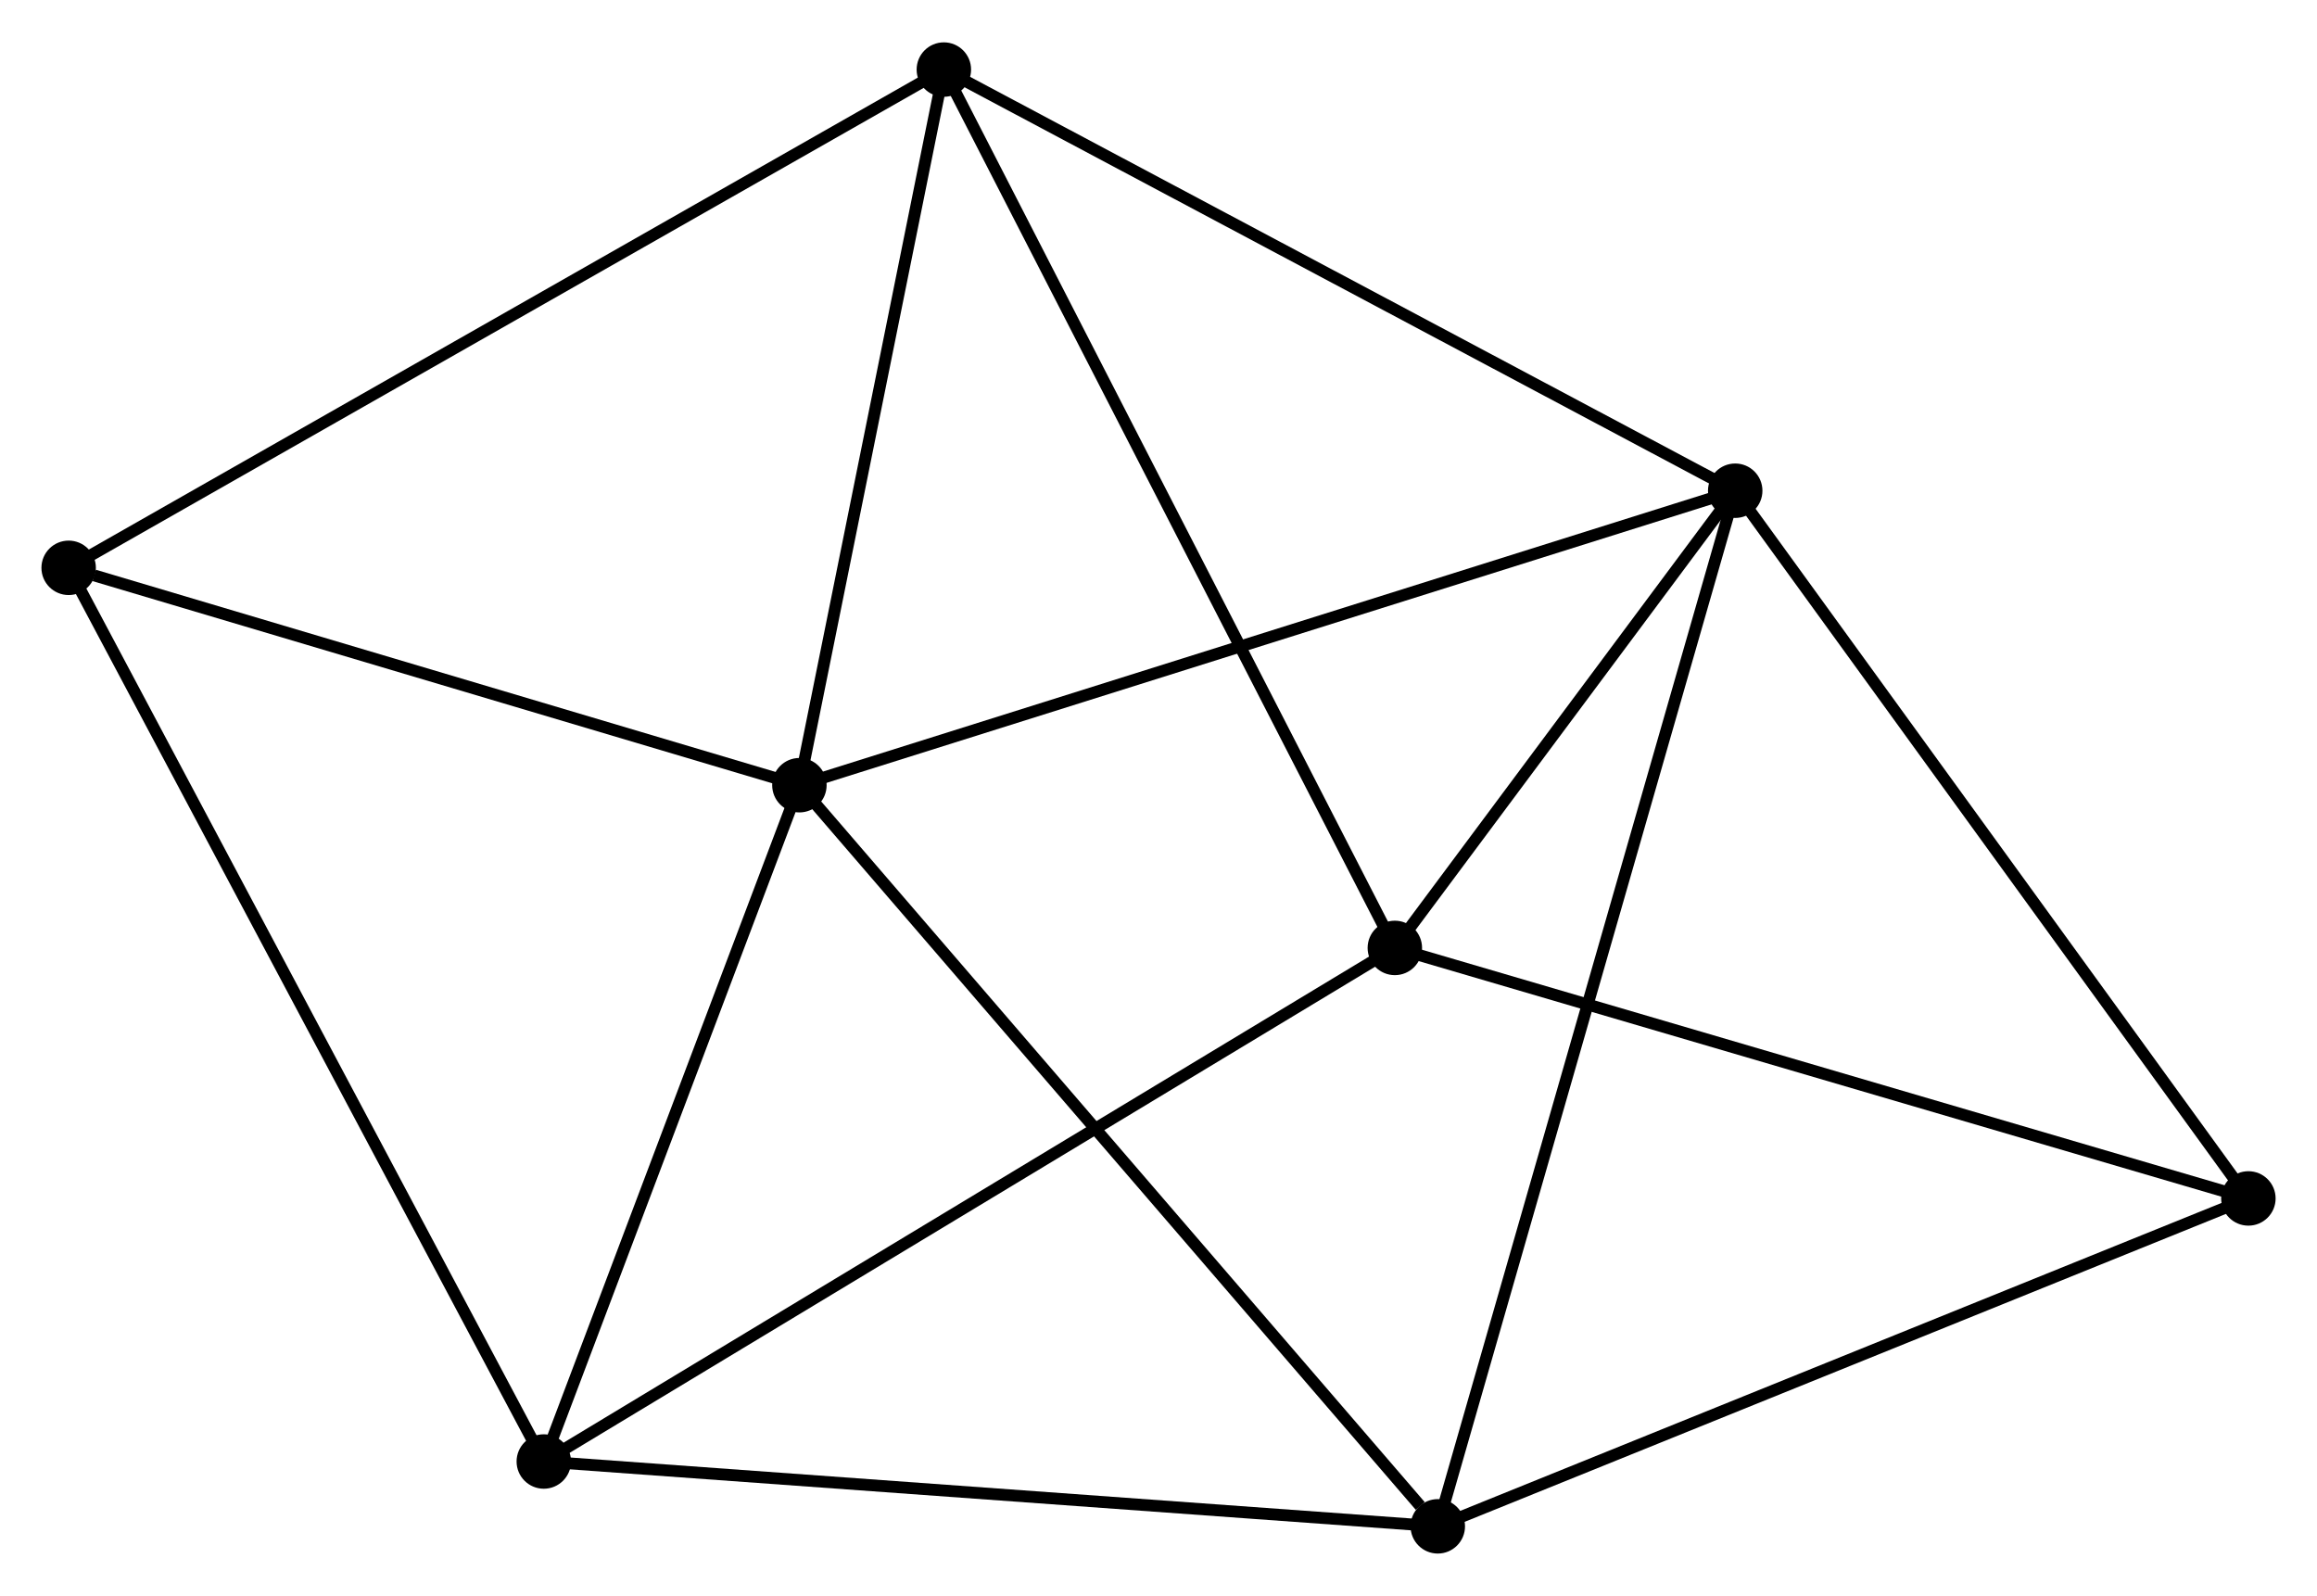 <?xml version="1.0" encoding="UTF-8" standalone="no"?>
<!DOCTYPE svg PUBLIC "-//W3C//DTD SVG 1.1//EN"
 "http://www.w3.org/Graphics/SVG/1.1/DTD/svg11.dtd">
<!-- Generated by graphviz version 2.36.0 (20140111.2315)
 -->
<!-- Title: %3 Pages: 1 -->
<svg width="196pt" height="135pt"
 viewBox="0.00 0.00 195.73 134.66" xmlns="http://www.w3.org/2000/svg" xmlns:xlink="http://www.w3.org/1999/xlink">
<g id="graph0" class="graph" transform="scale(1 1) rotate(0) translate(4 130.657)">
<title>%3</title>
<!-- 0 -->
<g id="node1" class="node"><title>0</title>
<ellipse fill="black" stroke="black" cx="63.53" cy="-64.406" rx="1.8" ry="1.8"/>
</g>
<!-- 1 -->
<g id="node2" class="node"><title>1</title>
<ellipse fill="black" stroke="black" cx="142.583" cy="-89.281" rx="1.8" ry="1.8"/>
</g>
<!-- 0&#45;&#45;1 -->
<g id="edge1" class="edge"><title>0&#45;&#45;1</title>
<path fill="none" stroke="black" d="M65.484,-65.02C76.421,-68.462 129.939,-85.302 140.697,-88.688"/>
</g>
<!-- 2 -->
<g id="node3" class="node"><title>2</title>
<ellipse fill="black" stroke="black" cx="41.938" cy="-7.276" rx="1.8" ry="1.8"/>
</g>
<!-- 0&#45;&#45;2 -->
<g id="edge2" class="edge"><title>0&#45;&#45;2</title>
<path fill="none" stroke="black" d="M62.812,-62.505C59.533,-53.831 46.01,-18.052 42.681,-9.243"/>
</g>
<!-- 3 -->
<g id="node4" class="node"><title>3</title>
<ellipse fill="black" stroke="black" cx="75.733" cy="-124.857" rx="1.8" ry="1.8"/>
</g>
<!-- 0&#45;&#45;3 -->
<g id="edge3" class="edge"><title>0&#45;&#45;3</title>
<path fill="none" stroke="black" d="M63.936,-66.417C65.789,-75.595 73.431,-113.454 75.313,-122.776"/>
</g>
<!-- 4 -->
<g id="node5" class="node"><title>4</title>
<ellipse fill="black" stroke="black" cx="117.458" cy="-1.8" rx="1.8" ry="1.8"/>
</g>
<!-- 0&#45;&#45;4 -->
<g id="edge4" class="edge"><title>0&#45;&#45;4</title>
<path fill="none" stroke="black" d="M64.863,-62.858C72.259,-54.272 108.2,-12.548 115.974,-3.523"/>
</g>
<!-- 7 -->
<g id="node6" class="node"><title>7</title>
<ellipse fill="black" stroke="black" cx="1.8" cy="-82.768" rx="1.8" ry="1.8"/>
</g>
<!-- 0&#45;&#45;7 -->
<g id="edge5" class="edge"><title>0&#45;&#45;7</title>
<path fill="none" stroke="black" d="M61.749,-64.935C52.893,-67.57 13.637,-79.247 3.961,-82.126"/>
</g>
<!-- 1&#45;&#45;3 -->
<g id="edge6" class="edge"><title>1&#45;&#45;3</title>
<path fill="none" stroke="black" d="M140.931,-90.16C131.762,-95.04 87.209,-118.749 77.573,-123.877"/>
</g>
<!-- 1&#45;&#45;4 -->
<g id="edge7" class="edge"><title>1&#45;&#45;4</title>
<path fill="none" stroke="black" d="M142.058,-87.454C138.789,-76.069 121.242,-14.973 117.98,-3.617"/>
</g>
<!-- 5 -->
<g id="node7" class="node"><title>5</title>
<ellipse fill="black" stroke="black" cx="113.83" cy="-50.66" rx="1.8" ry="1.8"/>
</g>
<!-- 1&#45;&#45;5 -->
<g id="edge8" class="edge"><title>1&#45;&#45;5</title>
<path fill="none" stroke="black" d="M141.348,-87.622C136.618,-81.269 119.695,-58.538 115.028,-52.271"/>
</g>
<!-- 6 -->
<g id="node8" class="node"><title>6</title>
<ellipse fill="black" stroke="black" cx="185.934" cy="-29.499" rx="1.8" ry="1.8"/>
</g>
<!-- 1&#45;&#45;6 -->
<g id="edge9" class="edge"><title>1&#45;&#45;6</title>
<path fill="none" stroke="black" d="M143.655,-87.803C149.6,-79.604 178.491,-39.762 184.74,-31.145"/>
</g>
<!-- 2&#45;&#45;4 -->
<g id="edge10" class="edge"><title>2&#45;&#45;4</title>
<path fill="none" stroke="black" d="M43.804,-7.141C54.253,-6.383 105.379,-2.676 115.657,-1.931"/>
</g>
<!-- 2&#45;&#45;7 -->
<g id="edge12" class="edge"><title>2&#45;&#45;7</title>
<path fill="none" stroke="black" d="M40.946,-9.142C35.392,-19.587 8.22,-70.694 2.757,-80.968"/>
</g>
<!-- 2&#45;&#45;5 -->
<g id="edge11" class="edge"><title>2&#45;&#45;5</title>
<path fill="none" stroke="black" d="M43.715,-8.348C53.661,-14.351 102.331,-43.722 112.115,-49.626"/>
</g>
<!-- 3&#45;&#45;7 -->
<g id="edge14" class="edge"><title>3&#45;&#45;7</title>
<path fill="none" stroke="black" d="M73.905,-123.816C63.677,-117.993 13.625,-89.5 3.564,-83.772"/>
</g>
<!-- 3&#45;&#45;5 -->
<g id="edge13" class="edge"><title>3&#45;&#45;5</title>
<path fill="none" stroke="black" d="M76.675,-123.023C81.945,-112.758 107.736,-62.528 112.921,-52.431"/>
</g>
<!-- 4&#45;&#45;6 -->
<g id="edge15" class="edge"><title>4&#45;&#45;6</title>
<path fill="none" stroke="black" d="M119.151,-2.485C128.542,-6.284 174.178,-24.744 184.049,-28.736"/>
</g>
<!-- 5&#45;&#45;6 -->
<g id="edge16" class="edge"><title>5&#45;&#45;6</title>
<path fill="none" stroke="black" d="M115.612,-50.137C125.501,-47.235 173.555,-33.132 183.949,-30.081"/>
</g>
</g>
</svg>
